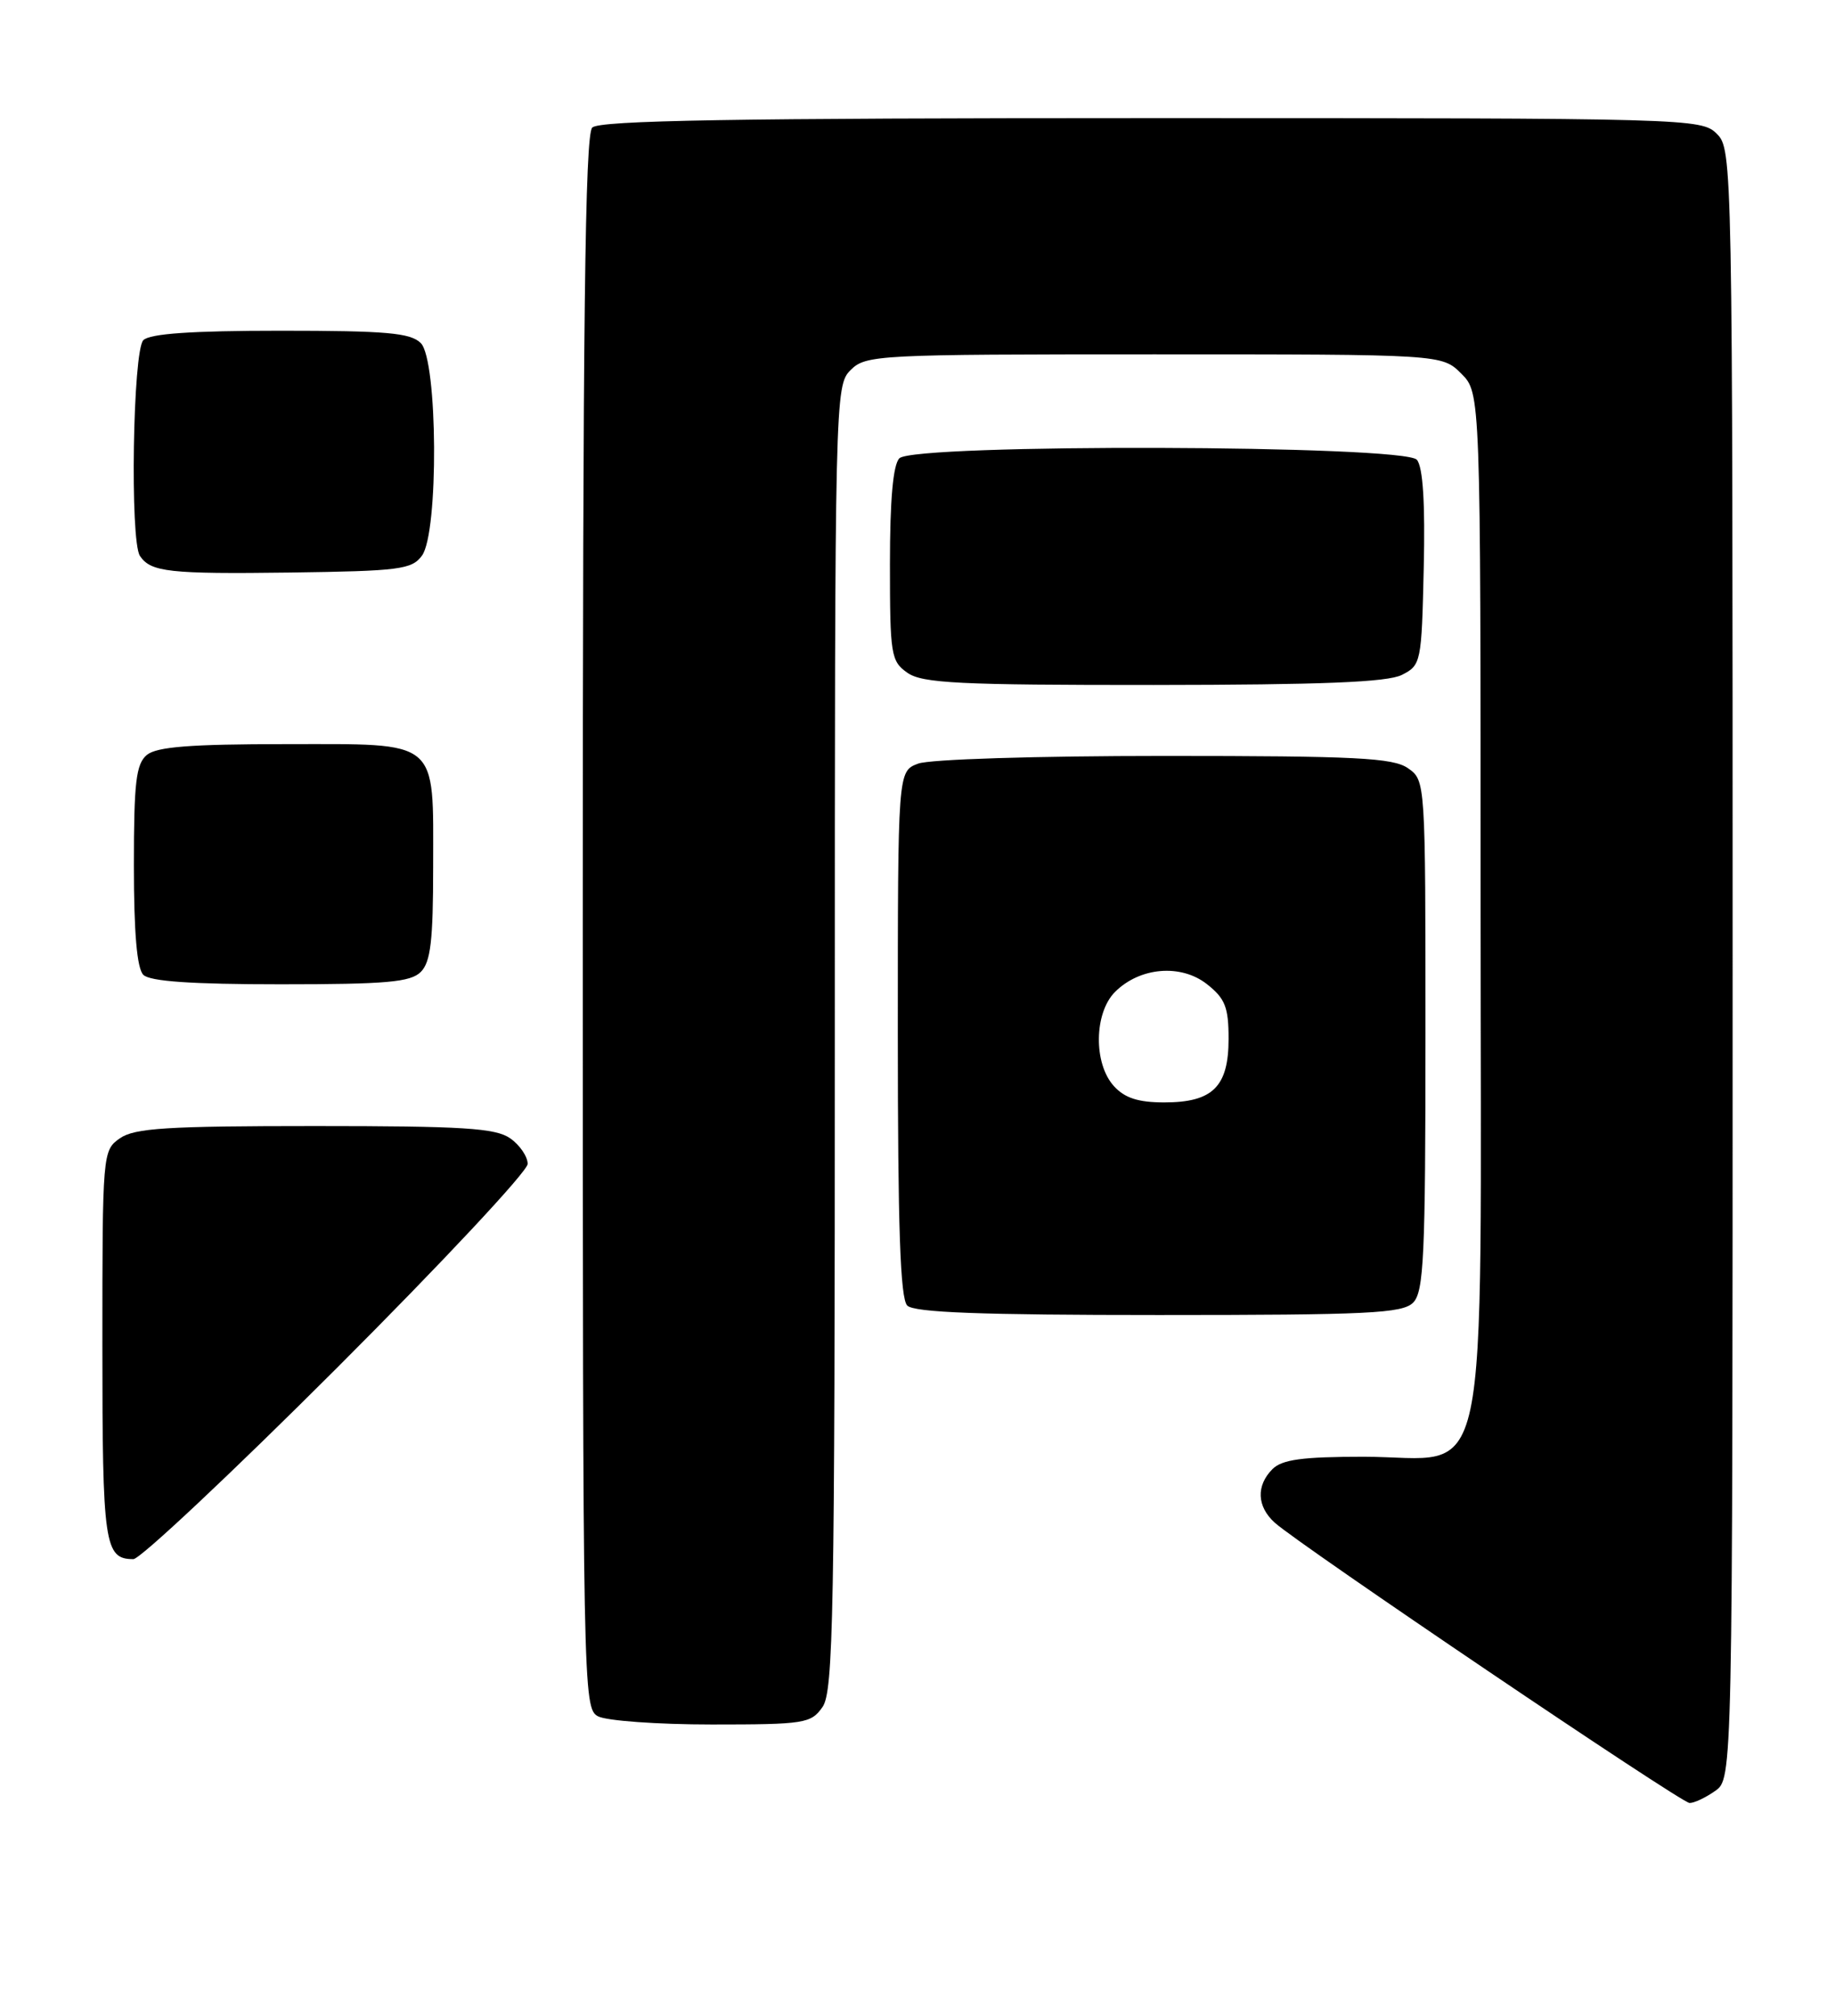<?xml version="1.0" encoding="UTF-8" standalone="no"?>
<!DOCTYPE svg PUBLIC "-//W3C//DTD SVG 1.1//EN" "http://www.w3.org/Graphics/SVG/1.1/DTD/svg11.dtd" >
<svg xmlns="http://www.w3.org/2000/svg" xmlns:xlink="http://www.w3.org/1999/xlink" version="1.1" viewBox="0 0 233 256">
 <g >
 <path fill="currentColor"
d=" M 217.78 227.44 C 220.00 225.89 220.00 225.89 220.00 122.44 C 220.00 20.33 219.97 18.97 218.00 17.00 C 216.04 15.04 214.67 15.00 146.20 15.00 C 93.24 15.00 76.11 15.29 75.20 16.20 C 74.28 17.12 74.00 40.90 74.00 117.16 C 74.00 214.78 74.04 216.95 75.93 217.96 C 77.00 218.53 83.50 219.00 90.38 219.00 C 102.17 219.00 102.98 218.87 104.44 216.78 C 105.82 214.81 106.00 205.08 106.00 131.78 C 106.00 50.33 106.03 48.97 108.00 47.00 C 109.93 45.07 111.33 45.00 146.55 45.00 C 183.09 45.00 183.09 45.00 185.55 47.45 C 188.00 49.91 188.00 49.91 188.00 115.00 C 188.00 192.15 189.52 185.00 173.12 185.00 C 165.38 185.00 162.79 185.35 161.57 186.57 C 159.48 188.67 159.59 191.32 161.86 193.37 C 164.96 196.18 213.43 228.94 214.53 228.97 C 215.09 228.99 216.56 228.30 217.78 227.44 Z  M 42.74 173.76 C 56.08 160.42 67.00 148.75 67.00 147.81 C 67.00 146.88 66.00 145.41 64.78 144.56 C 62.93 143.26 58.80 143.00 40.00 143.00 C 21.20 143.00 17.07 143.26 15.22 144.56 C 13.03 146.09 13.00 146.42 13.00 170.86 C 13.00 196.19 13.26 198.00 16.94 198.00 C 17.79 198.00 29.40 187.09 42.74 173.76 Z  M 179.43 165.43 C 180.79 164.06 181.00 159.58 181.00 131.49 C 181.00 99.17 181.00 99.11 178.78 97.56 C 176.89 96.24 172.21 96.00 147.84 96.00 C 131.61 96.00 118.02 96.42 116.57 96.98 C 114.00 97.95 114.00 97.95 114.00 131.28 C 114.00 155.86 114.31 164.91 115.20 165.80 C 116.08 166.68 124.56 167.00 147.13 167.00 C 173.73 167.00 178.07 166.79 179.43 165.43 Z  M 53.43 123.43 C 54.68 122.18 55.00 119.46 55.00 110.12 C 55.00 93.69 55.97 94.50 36.23 94.50 C 24.20 94.50 19.90 94.84 18.65 95.87 C 17.27 97.02 17.00 99.35 17.00 109.92 C 17.00 118.45 17.39 122.99 18.20 123.80 C 19.03 124.63 24.34 125.00 35.63 125.00 C 49.05 125.00 52.13 124.73 53.43 123.43 Z  M 178.00 85.71 C 180.44 84.48 180.51 84.14 180.78 72.11 C 180.97 63.88 180.68 59.32 179.91 58.39 C 178.34 56.50 116.08 56.32 114.20 58.20 C 113.40 59.00 113.00 63.45 113.00 71.64 C 113.00 83.16 113.13 83.98 115.22 85.44 C 117.11 86.77 121.80 87.00 146.47 86.99 C 167.84 86.97 176.16 86.64 178.00 85.71 Z  M 53.58 70.56 C 55.72 67.64 55.59 45.73 53.43 43.57 C 52.13 42.27 49.05 42.00 35.63 42.00 C 24.34 42.00 19.03 42.37 18.20 43.20 C 16.87 44.53 16.48 68.68 17.77 70.60 C 19.14 72.65 21.48 72.91 36.83 72.71 C 50.72 72.52 52.30 72.32 53.58 70.56 Z  M 141.43 137.92 C 138.83 135.05 138.92 128.64 141.58 125.97 C 144.73 122.82 149.94 122.38 153.25 124.98 C 155.56 126.80 156.00 127.90 156.00 131.92 C 156.00 138.01 153.99 140.00 147.83 140.00 C 144.52 140.00 142.80 139.44 141.43 137.92 Z "/>
</g>
</svg>